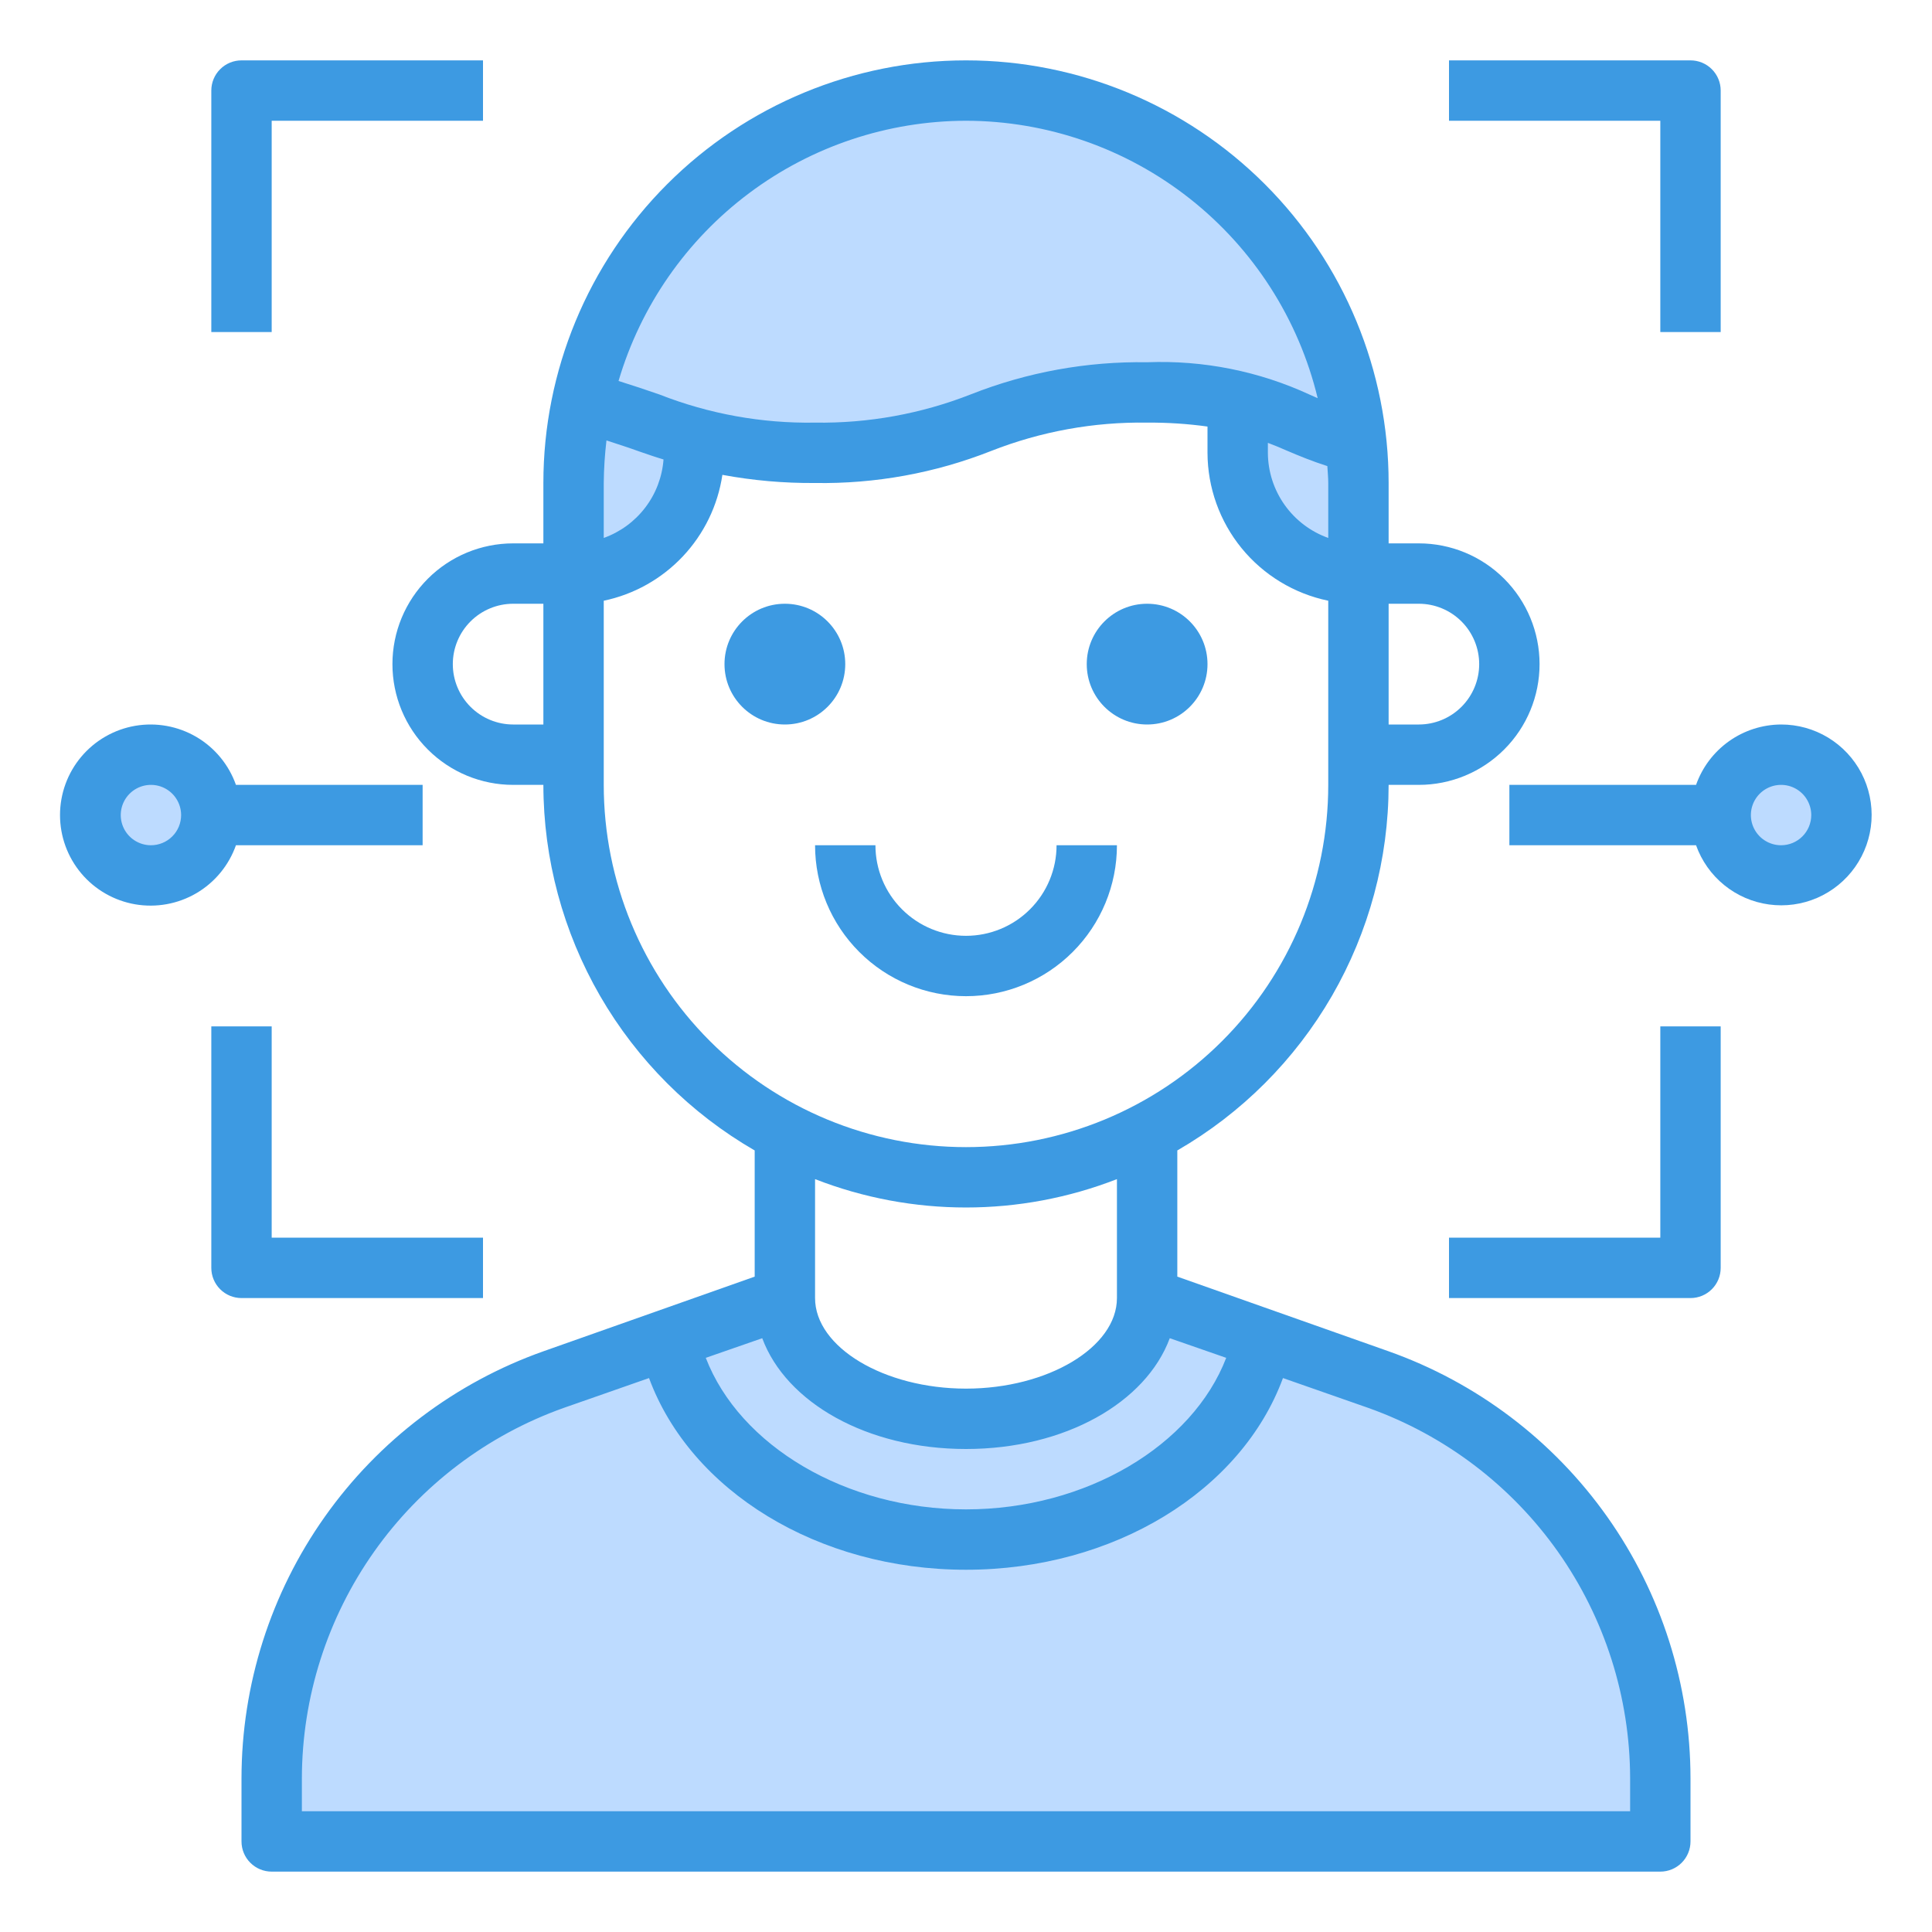 <?xml version="1.0" encoding="UTF-8" standalone="no"?> <svg width="64" height="64" viewBox="0 0 64 64" fill="none" xmlns="http://www.w3.org/2000/svg">
<path d="M59 29C60.105 29 61 28.105 61 27C61 25.895 60.105 25 59 25C57.895 25 57 25.895 57 27C57 28.105 57.895 29 59 29Z" fill="#BDDBFF"/>
<path d="M55 58.91V61H9V58.91C8.999 56.013 9.897 53.186 11.57 50.82C13.243 48.454 15.608 46.665 18.34 45.7L22.15 44.36C22.95 48.13 27.06 51 32 51C36.94 51 41.05 48.13 41.85 44.36L45.66 45.7C48.392 46.665 50.757 48.454 52.43 50.82C54.103 53.186 55.001 56.013 55 58.91V58.91Z" fill="#BDDBFF"/>
<path d="M45 16V19C43.939 19 42.922 18.579 42.172 17.828C41.421 17.078 41 16.061 41 15V13.3C42.58 13.67 43.38 14.3 44.93 14.68C44.979 15.118 45.002 15.559 45 16V16Z" fill="#BDDBFF"/>
<path d="M44.93 14.68C43.38 14.3 42.58 13.67 41 13.3C40.015 13.082 39.008 12.982 38 13C32.67 13 32.33 15 27 15C25.649 15.023 24.302 14.851 23 14.49C21.7 14.13 20.7 13.65 19.27 13.34C19.903 10.302 21.603 7.59 24.061 5.696C26.52 3.801 29.575 2.849 32.674 3.01C35.774 3.172 38.713 4.438 40.961 6.578C43.209 8.718 44.617 11.592 44.93 14.68V14.68Z" fill="#BDDBFF"/>
<path d="M38 43L41.85 44.36C41.05 48.13 36.94 51 32 51C27.06 51 22.95 48.13 22.15 44.36L26 43C26 45.21 28.69 47 32 47C35.31 47 38 45.21 38 43Z" fill="#BDDBFF"/>
<path d="M23 14.49V15C23 16.061 22.579 17.078 21.828 17.828C21.078 18.579 20.061 19 19 19V16C18.998 15.106 19.089 14.215 19.27 13.34C20.7 13.65 21.7 14.13 23 14.49Z" fill="#BDDBFF"/>
<path d="M5 29C6.105 29 7 28.105 7 27C7 25.895 6.105 25 5 25C3.895 25 3 25.895 3 27C3 28.105 3.895 29 5 29Z" fill="#BDDBFF"/>
<path d="M45.99 44.76L39 42.29V38.11C41.126 36.883 42.892 35.117 44.121 32.992C45.349 30.866 45.998 28.455 46 26H47C48.061 26 49.078 25.579 49.828 24.828C50.579 24.078 51 23.061 51 22C51 20.939 50.579 19.922 49.828 19.172C49.078 18.421 48.061 18 47 18H46V16C46 12.287 44.525 8.726 41.9 6.101C39.274 3.475 35.713 2 32 2C28.287 2 24.726 3.475 22.101 6.101C19.475 8.726 18 12.287 18 16V18H17C15.939 18 14.922 18.421 14.172 19.172C13.421 19.922 13 20.939 13 22C13 23.061 13.421 24.078 14.172 24.828C14.922 25.579 15.939 26 17 26H18C18.003 28.455 18.651 30.866 19.879 32.992C21.108 35.117 22.874 36.883 25 38.11V42.29L18.01 44.76C15.084 45.795 12.551 47.712 10.758 50.246C8.966 52.779 8.002 55.806 8 58.91V61C8 61.265 8.105 61.52 8.293 61.707C8.48 61.895 8.735 62 9 62H55C55.265 62 55.52 61.895 55.707 61.707C55.895 61.52 56 61.265 56 61V58.91C55.998 55.806 55.034 52.779 53.242 50.246C51.449 47.712 48.916 45.795 45.99 44.76V44.76ZM46 20H47C47.53 20 48.039 20.211 48.414 20.586C48.789 20.961 49 21.47 49 22C49 22.53 48.789 23.039 48.414 23.414C48.039 23.789 47.53 24 47 24H46V20ZM18 24H17C16.47 24 15.961 23.789 15.586 23.414C15.211 23.039 15 22.53 15 22C15 21.47 15.211 20.961 15.586 20.586C15.961 20.211 16.47 20 17 20H18V24ZM44 16V17.82C43.417 17.612 42.913 17.23 42.555 16.726C42.197 16.221 42.003 15.619 42 15V14.67C42.21 14.75 42.41 14.83 42.61 14.92C43.03 15.1 43.47 15.28 43.97 15.44C43.98 15.63 44 15.81 44 16ZM32 4C34.691 4.005 37.302 4.914 39.414 6.58C41.527 8.247 43.019 10.574 43.65 13.19C43.57 13.15 43.48 13.12 43.4 13.08C41.711 12.297 39.86 11.927 38 12C36.006 11.968 34.025 12.328 32.17 13.06C30.524 13.707 28.768 14.027 27 14C25.239 14.029 23.489 13.713 21.85 13.07C21.42 12.92 20.97 12.77 20.49 12.62C21.223 10.135 22.74 7.953 24.814 6.4C26.888 4.846 29.409 4.005 32 4V4ZM20 16C20.004 15.529 20.035 15.058 20.09 14.59C20.46 14.71 20.83 14.83 21.19 14.96C21.45 15.05 21.71 15.14 21.98 15.22C21.937 15.798 21.727 16.352 21.375 16.813C21.024 17.275 20.546 17.624 20 17.82V16ZM20 26V19.9C21.003 19.69 21.917 19.177 22.619 18.432C23.322 17.686 23.779 16.743 23.93 15.73C24.942 15.918 25.97 16.008 27 16C28.994 16.032 30.975 15.672 32.83 14.94C34.476 14.293 36.232 13.973 38 14C38.669 13.995 39.337 14.038 40 14.13V15C40.003 16.152 40.402 17.267 41.13 18.16C41.859 19.052 42.872 19.666 44 19.9V26C44 29.183 42.736 32.235 40.485 34.485C38.235 36.736 35.183 38 32 38C28.817 38 25.765 36.736 23.515 34.485C21.264 32.235 20 29.183 20 26V26ZM37 39.06V43C37 44.63 34.71 46 32 46C29.29 46 27 44.63 27 43V39.06C30.215 40.313 33.785 40.313 37 39.06ZM25.25 44.33C26.04 46.46 28.72 48 32 48C35.28 48 37.96 46.46 38.75 44.33L40.62 44.98C39.5 47.89 35.98 50 32 50C28.02 50 24.5 47.89 23.38 44.98L25.25 44.33ZM54 60H10V58.91C10.005 56.221 10.841 53.599 12.393 51.402C13.944 49.206 16.137 47.543 18.67 46.64L21.5 45.65C22.88 49.39 27.1 52 32 52C36.9 52 41.12 49.39 42.5 45.65L45.33 46.64C47.863 47.543 50.056 49.206 51.608 51.402C53.159 53.599 53.995 56.221 54 58.91V60Z" fill="#3D9AE2"/>
<path d="M26 24C27.105 24 28 23.105 28 22C28 20.895 27.105 20 26 20C24.895 20 24 20.895 24 22C24 23.105 24.895 24 26 24Z" fill="#3D9AE2"/>
<path d="M38 24C39.105 24 40 23.105 40 22C40 20.895 39.105 20 38 20C36.895 20 36 20.895 36 22C36 23.105 36.895 24 38 24Z" fill="#3D9AE2"/>
<path d="M37 28H35C35 28.796 34.684 29.559 34.121 30.121C33.559 30.684 32.796 31 32 31C31.204 31 30.441 30.684 29.879 30.121C29.316 29.559 29 28.796 29 28H27C27 29.326 27.527 30.598 28.465 31.535C29.402 32.473 30.674 33 32 33C33.326 33 34.598 32.473 35.535 31.535C36.473 30.598 37 29.326 37 28V28Z" fill="#3D9AE2"/>
<path d="M9 4H16V2H8C7.735 2 7.48 2.105 7.293 2.293C7.105 2.48 7 2.735 7 3V11H9V4Z" fill="#3D9AE2"/>
<path d="M55 11H57V3C57 2.735 56.895 2.48 56.707 2.293C56.52 2.105 56.265 2 56 2H48V4H55V11Z" fill="#3D9AE2"/>
<path d="M16 43V41H9V34H7V42C7 42.265 7.105 42.52 7.293 42.707C7.48 42.895 7.735 43 8 43H16Z" fill="#3D9AE2"/>
<path d="M55 41H48V43H56C56.265 43 56.52 42.895 56.707 42.707C56.895 42.52 57 42.265 57 42V34H55V41Z" fill="#3D9AE2"/>
<path d="M59 24C58.382 24.003 57.779 24.196 57.275 24.554C56.771 24.912 56.39 25.417 56.184 26H50V28H56.184C56.368 28.517 56.691 28.974 57.117 29.32C57.543 29.666 58.056 29.888 58.6 29.962C59.144 30.037 59.698 29.96 60.202 29.741C60.705 29.521 61.138 29.168 61.454 28.719C61.77 28.27 61.957 27.743 61.994 27.195C62.03 26.648 61.916 26.1 61.663 25.613C61.409 25.126 61.027 24.718 60.557 24.433C60.088 24.149 59.549 23.999 59 24V24ZM59 28C58.802 28 58.609 27.941 58.444 27.831C58.28 27.722 58.152 27.565 58.076 27.383C58 27.2 57.981 26.999 58.019 26.805C58.058 26.611 58.153 26.433 58.293 26.293C58.433 26.153 58.611 26.058 58.805 26.019C58.999 25.981 59.2 26 59.383 26.076C59.565 26.152 59.722 26.28 59.831 26.444C59.941 26.609 60 26.802 60 27C60 27.265 59.895 27.52 59.707 27.707C59.52 27.895 59.265 28 59 28Z" fill="#3D9AE2"/>
<path d="M7.816 28H14V26H7.816C7.58 25.333 7.116 24.77 6.506 24.412C5.895 24.054 5.178 23.924 4.48 24.043C3.783 24.163 3.15 24.525 2.694 25.066C2.238 25.607 1.988 26.292 1.988 27C1.988 27.708 2.238 28.393 2.694 28.934C3.15 29.475 3.783 29.837 4.48 29.957C5.178 30.076 5.895 29.946 6.506 29.588C7.116 29.23 7.58 28.667 7.816 28V28ZM5 28C4.802 28 4.609 27.941 4.444 27.831C4.28 27.722 4.152 27.565 4.076 27.383C4 27.2 3.981 26.999 4.019 26.805C4.058 26.611 4.153 26.433 4.293 26.293C4.433 26.153 4.611 26.058 4.805 26.019C4.999 25.981 5.2 26 5.383 26.076C5.565 26.152 5.722 26.28 5.831 26.444C5.941 26.609 6 26.802 6 27C6 27.265 5.895 27.52 5.707 27.707C5.52 27.895 5.265 28 5 28Z" fill="#3D9AE2"/>
</svg>

